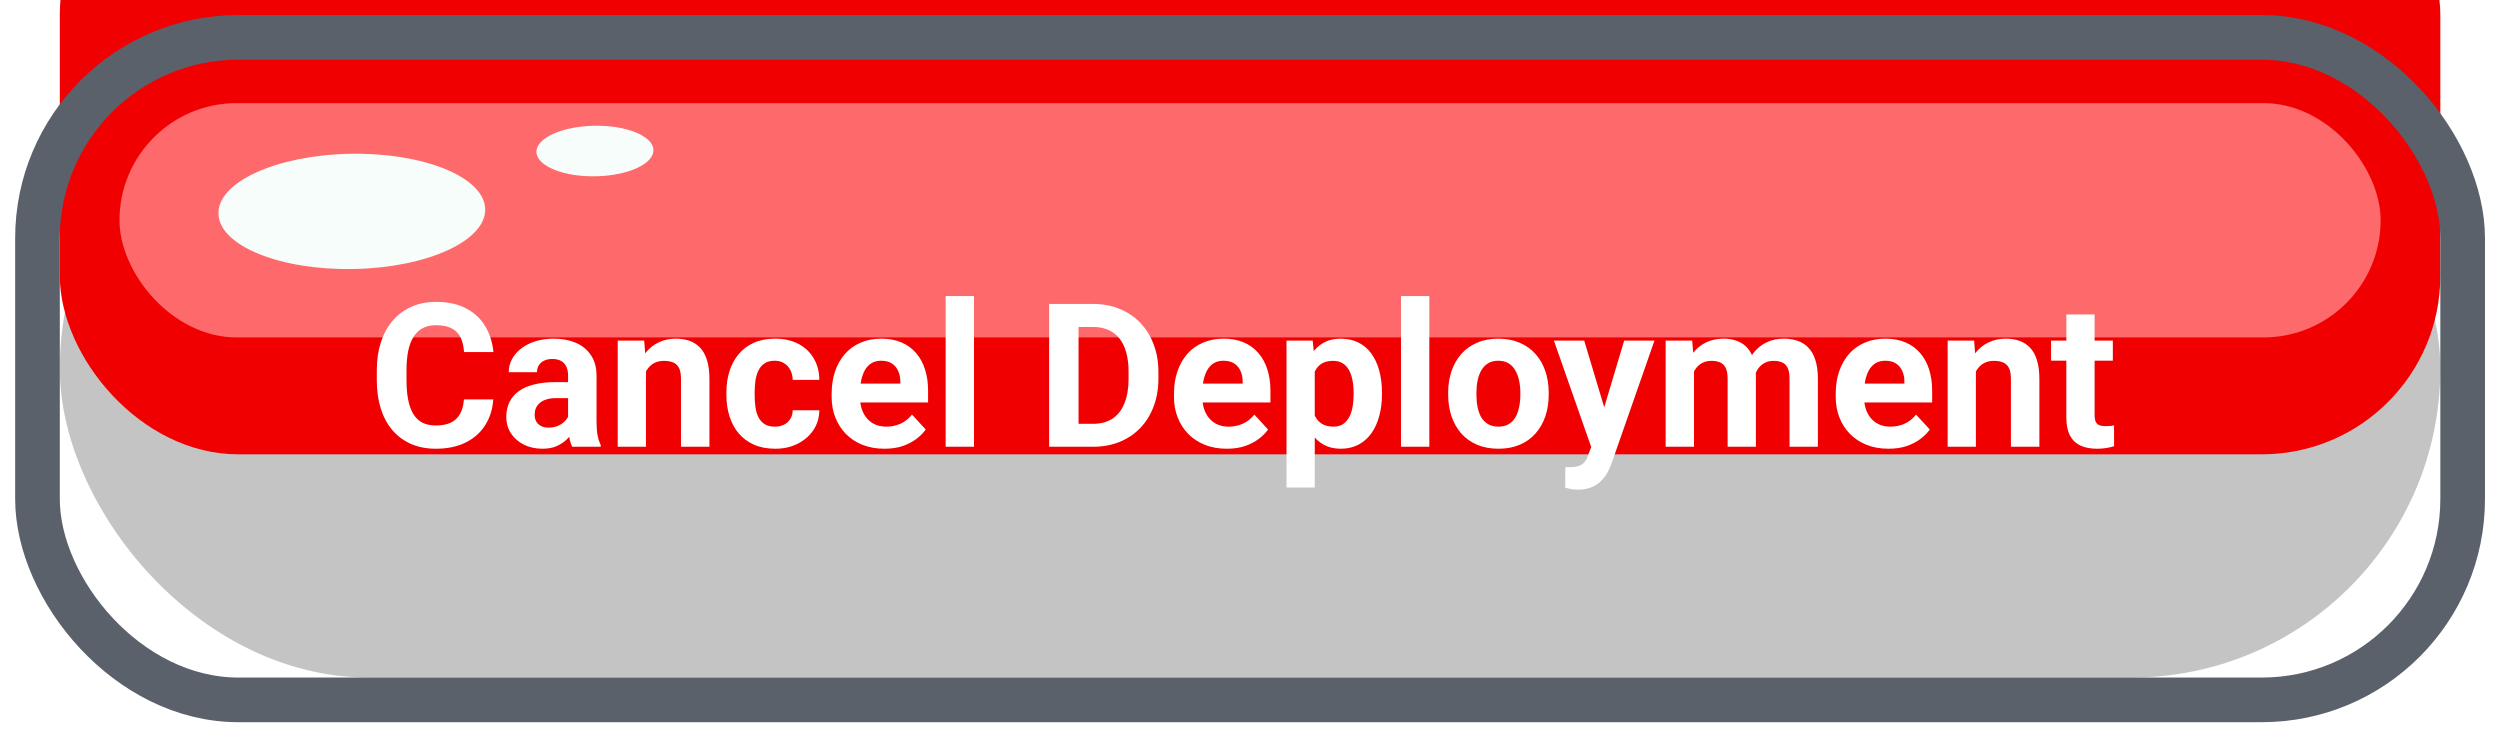 <svg width="112" height="33" viewBox="0 0 112 33" fill="none" xmlns="http://www.w3.org/2000/svg">
<rect x="2.679" y="2.675" width="106.648" height="27.679" rx="13.84" fill="#C4C4C4"/>
<g filter="url(#filter0_i_163_3037)">
<rect x="2.679" y="2.675" width="106.648" height="27.679" rx="8" fill="#F00001"/>
</g>
<rect x="1.679" y="1.675" width="108.648" height="29.679" rx="9" stroke="#5A616A" stroke-width="2"/>
<rect x="5.353" y="4.619" width="101.3" height="10.498" rx="5.249" fill="#FE696B"/>
<ellipse rx="5.975" ry="2.583" transform="matrix(1 -0.021 0.043 0.999 15.761 9.471)" fill="#F7FDFA"/>
<ellipse rx="2.62" ry="1.133" transform="matrix(1 -0.021 0.043 0.999 26.653 6.766)" fill="#F7FDFA"/>
<path d="M20.783 17.893H22.097C22.071 18.323 21.952 18.706 21.741 19.04C21.533 19.373 21.242 19.634 20.867 19.822C20.495 20.009 20.046 20.103 19.522 20.103C19.112 20.103 18.744 20.033 18.419 19.892C18.094 19.748 17.815 19.544 17.584 19.277C17.355 19.01 17.181 18.688 17.061 18.31C16.941 17.932 16.881 17.509 16.881 17.04V16.596C16.881 16.127 16.942 15.704 17.065 15.326C17.191 14.945 17.37 14.622 17.602 14.355C17.836 14.088 18.116 13.883 18.441 13.74C18.766 13.596 19.129 13.524 19.531 13.524C20.064 13.524 20.514 13.621 20.88 13.815C21.249 14.008 21.535 14.274 21.737 14.614C21.942 14.954 22.065 15.341 22.106 15.774H20.788C20.773 15.517 20.722 15.298 20.634 15.12C20.546 14.938 20.413 14.802 20.234 14.711C20.058 14.617 19.824 14.57 19.531 14.57C19.311 14.57 19.119 14.611 18.955 14.693C18.791 14.775 18.653 14.9 18.542 15.067C18.431 15.234 18.347 15.445 18.291 15.7C18.239 15.952 18.212 16.248 18.212 16.587V17.04C18.212 17.371 18.237 17.663 18.287 17.915C18.337 18.164 18.413 18.375 18.516 18.547C18.621 18.717 18.756 18.846 18.92 18.934C19.087 19.019 19.288 19.061 19.522 19.061C19.797 19.061 20.024 19.018 20.203 18.93C20.382 18.842 20.518 18.711 20.612 18.539C20.709 18.366 20.766 18.15 20.783 17.893ZM25.45 18.943V16.825C25.45 16.672 25.425 16.542 25.375 16.434C25.326 16.322 25.248 16.236 25.143 16.174C25.04 16.113 24.907 16.082 24.743 16.082C24.602 16.082 24.48 16.107 24.378 16.157C24.275 16.204 24.196 16.273 24.141 16.363C24.085 16.451 24.057 16.555 24.057 16.675H22.791C22.791 16.473 22.838 16.281 22.932 16.1C23.026 15.918 23.162 15.758 23.341 15.621C23.52 15.48 23.732 15.37 23.978 15.291C24.227 15.212 24.505 15.172 24.813 15.172C25.182 15.172 25.51 15.234 25.797 15.357C26.084 15.48 26.31 15.665 26.474 15.911C26.641 16.157 26.725 16.464 26.725 16.834V18.868C26.725 19.129 26.741 19.343 26.773 19.51C26.805 19.674 26.852 19.817 26.914 19.94V20.015H25.635C25.573 19.886 25.526 19.725 25.494 19.532C25.465 19.335 25.45 19.139 25.45 18.943ZM25.617 17.119L25.626 17.835H24.919C24.752 17.835 24.606 17.855 24.483 17.893C24.36 17.931 24.259 17.985 24.18 18.055C24.101 18.123 24.043 18.202 24.004 18.293C23.969 18.383 23.952 18.483 23.952 18.591C23.952 18.7 23.977 18.798 24.026 18.886C24.076 18.971 24.148 19.038 24.242 19.088C24.335 19.135 24.445 19.158 24.571 19.158C24.762 19.158 24.927 19.12 25.068 19.044C25.209 18.968 25.317 18.874 25.393 18.763C25.472 18.651 25.513 18.546 25.516 18.446L25.85 18.982C25.803 19.102 25.739 19.227 25.657 19.356C25.578 19.485 25.477 19.606 25.354 19.721C25.23 19.832 25.082 19.924 24.91 19.998C24.737 20.068 24.532 20.103 24.294 20.103C23.993 20.103 23.719 20.043 23.473 19.923C23.23 19.8 23.036 19.631 22.893 19.418C22.752 19.201 22.682 18.955 22.682 18.679C22.682 18.43 22.729 18.209 22.822 18.016C22.916 17.822 23.054 17.66 23.235 17.528C23.42 17.393 23.65 17.292 23.925 17.225C24.201 17.154 24.52 17.119 24.883 17.119H25.617ZM28.939 16.275V20.015H27.674V15.26H28.86L28.939 16.275ZM28.755 17.471H28.412C28.412 17.119 28.457 16.803 28.548 16.521C28.639 16.237 28.767 15.996 28.931 15.796C29.095 15.594 29.29 15.44 29.515 15.335C29.744 15.227 29.998 15.172 30.28 15.172C30.502 15.172 30.706 15.205 30.891 15.269C31.075 15.334 31.233 15.436 31.365 15.577C31.5 15.717 31.602 15.903 31.673 16.135C31.746 16.366 31.783 16.649 31.783 16.983V20.015H30.508V16.979C30.508 16.768 30.479 16.604 30.42 16.486C30.362 16.369 30.275 16.287 30.161 16.24C30.05 16.19 29.912 16.166 29.748 16.166C29.578 16.166 29.43 16.199 29.304 16.267C29.181 16.334 29.079 16.428 28.997 16.548C28.918 16.665 28.857 16.803 28.816 16.961C28.775 17.119 28.755 17.289 28.755 17.471ZM34.709 19.114C34.865 19.114 35.002 19.085 35.123 19.026C35.243 18.965 35.336 18.88 35.404 18.771C35.474 18.66 35.511 18.53 35.514 18.38H36.705C36.702 18.714 36.612 19.012 36.437 19.273C36.261 19.53 36.025 19.734 35.729 19.883C35.433 20.03 35.102 20.103 34.736 20.103C34.367 20.103 34.044 20.041 33.769 19.919C33.497 19.795 33.27 19.625 33.088 19.409C32.906 19.189 32.77 18.934 32.679 18.644C32.588 18.351 32.543 18.038 32.543 17.704V17.576C32.543 17.239 32.588 16.926 32.679 16.636C32.77 16.343 32.906 16.088 33.088 15.871C33.27 15.651 33.497 15.48 33.769 15.357C34.041 15.234 34.361 15.172 34.727 15.172C35.117 15.172 35.458 15.247 35.751 15.396C36.047 15.546 36.278 15.76 36.445 16.038C36.615 16.314 36.702 16.64 36.705 17.018H35.514C35.511 16.86 35.477 16.716 35.413 16.587C35.351 16.459 35.26 16.356 35.14 16.28C35.023 16.201 34.878 16.161 34.705 16.161C34.52 16.161 34.37 16.201 34.252 16.28C34.135 16.356 34.044 16.461 33.98 16.596C33.916 16.728 33.87 16.879 33.844 17.049C33.82 17.216 33.809 17.392 33.809 17.576V17.704C33.809 17.888 33.82 18.065 33.844 18.235C33.867 18.405 33.911 18.556 33.976 18.688C34.043 18.82 34.135 18.924 34.252 19C34.37 19.076 34.522 19.114 34.709 19.114ZM39.627 20.103C39.258 20.103 38.927 20.044 38.634 19.927C38.341 19.807 38.092 19.642 37.887 19.431C37.685 19.22 37.529 18.975 37.421 18.697C37.312 18.416 37.258 18.117 37.258 17.8V17.625C37.258 17.264 37.31 16.935 37.412 16.636C37.515 16.337 37.661 16.078 37.852 15.858C38.045 15.638 38.279 15.47 38.555 15.352C38.83 15.232 39.141 15.172 39.486 15.172C39.823 15.172 40.122 15.228 40.383 15.339C40.644 15.451 40.862 15.609 41.038 15.814C41.216 16.019 41.351 16.265 41.442 16.552C41.533 16.836 41.578 17.153 41.578 17.502V18.029H37.799V17.185H40.334V17.088C40.334 16.913 40.302 16.756 40.238 16.618C40.176 16.477 40.083 16.366 39.956 16.284C39.831 16.202 39.669 16.161 39.473 16.161C39.306 16.161 39.163 16.198 39.042 16.271C38.922 16.344 38.824 16.447 38.748 16.579C38.675 16.71 38.619 16.866 38.581 17.044C38.546 17.22 38.528 17.414 38.528 17.625V17.8C38.528 17.991 38.555 18.166 38.607 18.328C38.663 18.489 38.741 18.628 38.84 18.745C38.943 18.862 39.066 18.953 39.209 19.018C39.356 19.082 39.522 19.114 39.706 19.114C39.935 19.114 40.147 19.07 40.343 18.982C40.542 18.892 40.714 18.755 40.857 18.574L41.473 19.242C41.373 19.385 41.237 19.523 41.064 19.655C40.894 19.787 40.689 19.895 40.449 19.98C40.209 20.062 39.935 20.103 39.627 20.103ZM43.635 13.265V20.015H42.365V13.265H43.635ZM48.965 20.015H47.572L47.581 18.987H48.965C49.311 18.987 49.602 18.909 49.84 18.754C50.077 18.596 50.256 18.366 50.376 18.064C50.499 17.762 50.56 17.398 50.56 16.97V16.658C50.56 16.33 50.525 16.041 50.455 15.792C50.388 15.543 50.287 15.334 50.152 15.164C50.017 14.994 49.852 14.866 49.655 14.781C49.459 14.693 49.233 14.649 48.978 14.649H47.546V13.617H48.978C49.406 13.617 49.797 13.69 50.152 13.836C50.509 13.98 50.818 14.187 51.079 14.456C51.34 14.726 51.541 15.048 51.681 15.423C51.825 15.795 51.897 16.209 51.897 16.666V16.97C51.897 17.424 51.825 17.838 51.681 18.213C51.541 18.588 51.34 18.911 51.079 19.18C50.821 19.447 50.512 19.653 50.152 19.8C49.794 19.943 49.399 20.015 48.965 20.015ZM48.319 13.617V20.015H47.001V13.617H48.319ZM54.964 20.103C54.595 20.103 54.264 20.044 53.971 19.927C53.678 19.807 53.429 19.642 53.224 19.431C53.022 19.22 52.866 18.975 52.758 18.697C52.649 18.416 52.595 18.117 52.595 17.8V17.625C52.595 17.264 52.647 16.935 52.749 16.636C52.852 16.337 52.998 16.078 53.188 15.858C53.382 15.638 53.616 15.47 53.892 15.352C54.167 15.232 54.477 15.172 54.823 15.172C55.16 15.172 55.459 15.228 55.72 15.339C55.98 15.451 56.199 15.609 56.374 15.814C56.553 16.019 56.688 16.265 56.779 16.552C56.87 16.836 56.915 17.153 56.915 17.502V18.029H53.136V17.185H55.671V17.088C55.671 16.913 55.639 16.756 55.575 16.618C55.513 16.477 55.419 16.366 55.294 16.284C55.167 16.202 55.006 16.161 54.81 16.161C54.643 16.161 54.499 16.198 54.379 16.271C54.259 16.344 54.161 16.447 54.085 16.579C54.012 16.71 53.956 16.866 53.918 17.044C53.883 17.22 53.865 17.414 53.865 17.625V17.8C53.865 17.991 53.892 18.166 53.944 18.328C54 18.489 54.078 18.628 54.177 18.745C54.28 18.862 54.403 18.953 54.546 19.018C54.693 19.082 54.858 19.114 55.043 19.114C55.272 19.114 55.484 19.07 55.68 18.982C55.879 18.892 56.051 18.755 56.194 18.574L56.81 19.242C56.71 19.385 56.574 19.523 56.401 19.655C56.231 19.787 56.026 19.895 55.786 19.98C55.545 20.062 55.272 20.103 54.964 20.103ZM58.901 16.174V21.843H57.636V15.26H58.809L58.901 16.174ZM61.912 17.585V17.677C61.912 18.023 61.871 18.344 61.789 18.64C61.709 18.936 61.592 19.193 61.437 19.413C61.282 19.63 61.088 19.8 60.857 19.923C60.628 20.043 60.365 20.103 60.066 20.103C59.776 20.103 59.524 20.044 59.31 19.927C59.096 19.81 58.916 19.646 58.77 19.435C58.626 19.221 58.51 18.974 58.422 18.692C58.334 18.411 58.267 18.109 58.22 17.787V17.545C58.267 17.2 58.334 16.883 58.422 16.596C58.51 16.306 58.626 16.056 58.77 15.845C58.916 15.631 59.095 15.465 59.306 15.348C59.52 15.231 59.77 15.172 60.057 15.172C60.359 15.172 60.624 15.229 60.852 15.344C61.084 15.458 61.277 15.622 61.433 15.836C61.591 16.05 61.709 16.305 61.789 16.601C61.871 16.896 61.912 17.225 61.912 17.585ZM60.642 17.677V17.585C60.642 17.383 60.624 17.197 60.589 17.027C60.557 16.854 60.504 16.703 60.431 16.574C60.36 16.445 60.267 16.346 60.149 16.275C60.035 16.202 59.896 16.166 59.732 16.166C59.559 16.166 59.411 16.193 59.288 16.249C59.168 16.305 59.07 16.385 58.994 16.491C58.917 16.596 58.86 16.722 58.822 16.869C58.784 17.015 58.761 17.181 58.752 17.365V17.976C58.767 18.193 58.808 18.388 58.875 18.561C58.942 18.73 59.046 18.865 59.187 18.965C59.328 19.064 59.512 19.114 59.741 19.114C59.908 19.114 60.048 19.078 60.163 19.004C60.277 18.928 60.369 18.824 60.44 18.692C60.513 18.561 60.564 18.408 60.593 18.235C60.626 18.062 60.642 17.877 60.642 17.677ZM64.034 13.265V20.015H62.764V13.265H64.034ZM64.878 17.686V17.594C64.878 17.245 64.928 16.924 65.027 16.631C65.127 16.335 65.272 16.079 65.462 15.862C65.653 15.646 65.887 15.477 66.165 15.357C66.444 15.234 66.763 15.172 67.124 15.172C67.484 15.172 67.805 15.234 68.086 15.357C68.367 15.477 68.603 15.646 68.793 15.862C68.987 16.079 69.133 16.335 69.233 16.631C69.332 16.924 69.382 17.245 69.382 17.594V17.686C69.382 18.032 69.332 18.352 69.233 18.648C69.133 18.941 68.987 19.198 68.793 19.418C68.603 19.634 68.369 19.803 68.09 19.923C67.812 20.043 67.493 20.103 67.132 20.103C66.772 20.103 66.451 20.043 66.17 19.923C65.892 19.803 65.656 19.634 65.462 19.418C65.272 19.198 65.127 18.941 65.027 18.648C64.928 18.352 64.878 18.032 64.878 17.686ZM66.144 17.594V17.686C66.144 17.885 66.161 18.071 66.196 18.244C66.231 18.417 66.287 18.569 66.363 18.701C66.442 18.83 66.545 18.931 66.671 19.004C66.797 19.078 66.951 19.114 67.132 19.114C67.308 19.114 67.459 19.078 67.585 19.004C67.711 18.931 67.812 18.83 67.888 18.701C67.964 18.569 68.02 18.417 68.055 18.244C68.093 18.071 68.112 17.885 68.112 17.686V17.594C68.112 17.4 68.093 17.219 68.055 17.049C68.02 16.876 67.963 16.724 67.884 16.592C67.808 16.457 67.707 16.352 67.581 16.275C67.455 16.199 67.302 16.161 67.124 16.161C66.945 16.161 66.793 16.199 66.666 16.275C66.543 16.352 66.442 16.457 66.363 16.592C66.287 16.724 66.231 16.876 66.196 17.049C66.161 17.219 66.144 17.4 66.144 17.594ZM71.501 19.479L72.762 15.26H74.12L72.208 20.731C72.167 20.852 72.111 20.98 72.041 21.118C71.974 21.256 71.881 21.386 71.764 21.509C71.65 21.635 71.505 21.738 71.329 21.817C71.156 21.896 70.944 21.936 70.692 21.936C70.572 21.936 70.474 21.928 70.397 21.914C70.321 21.899 70.231 21.878 70.125 21.852V20.925C70.157 20.925 70.191 20.925 70.226 20.925C70.261 20.928 70.295 20.929 70.327 20.929C70.494 20.929 70.63 20.91 70.736 20.872C70.841 20.834 70.926 20.775 70.991 20.696C71.055 20.62 71.106 20.52 71.144 20.398L71.501 19.479ZM70.973 15.26L72.006 18.706L72.186 20.046L71.325 20.138L69.615 15.26H70.973ZM75.891 16.245V20.015H74.621V15.26H75.811L75.891 16.245ZM75.715 17.471H75.363C75.363 17.14 75.403 16.835 75.482 16.557C75.564 16.275 75.683 16.032 75.838 15.827C75.996 15.619 76.191 15.458 76.422 15.344C76.654 15.229 76.922 15.172 77.227 15.172C77.438 15.172 77.631 15.205 77.807 15.269C77.982 15.331 78.133 15.429 78.259 15.563C78.388 15.695 78.488 15.868 78.558 16.082C78.628 16.293 78.664 16.546 78.664 16.842V20.015H77.398V16.983C77.398 16.766 77.369 16.599 77.31 16.482C77.251 16.365 77.168 16.283 77.06 16.236C76.954 16.189 76.827 16.166 76.677 16.166C76.513 16.166 76.37 16.199 76.247 16.267C76.126 16.334 76.027 16.428 75.948 16.548C75.869 16.665 75.81 16.803 75.772 16.961C75.734 17.119 75.715 17.289 75.715 17.471ZM78.545 17.326L78.092 17.383C78.092 17.072 78.13 16.784 78.207 16.517C78.286 16.25 78.401 16.016 78.554 15.814C78.709 15.612 78.901 15.455 79.129 15.344C79.358 15.229 79.622 15.172 79.92 15.172C80.149 15.172 80.357 15.206 80.544 15.273C80.732 15.338 80.892 15.442 81.023 15.585C81.158 15.726 81.261 15.911 81.331 16.139C81.404 16.368 81.441 16.648 81.441 16.979V20.015H80.171V16.979C80.171 16.759 80.142 16.592 80.083 16.477C80.027 16.36 79.945 16.28 79.837 16.236C79.731 16.189 79.606 16.166 79.459 16.166C79.307 16.166 79.173 16.196 79.059 16.258C78.945 16.316 78.85 16.398 78.773 16.504C78.697 16.609 78.64 16.732 78.602 16.873C78.564 17.011 78.545 17.162 78.545 17.326ZM84.609 20.103C84.24 20.103 83.909 20.044 83.616 19.927C83.323 19.807 83.074 19.642 82.869 19.431C82.667 19.22 82.512 18.975 82.403 18.697C82.295 18.416 82.241 18.117 82.241 17.8V17.625C82.241 17.264 82.292 16.935 82.394 16.636C82.497 16.337 82.644 16.078 82.834 15.858C83.027 15.638 83.262 15.47 83.537 15.352C83.812 15.232 84.123 15.172 84.469 15.172C84.806 15.172 85.105 15.228 85.365 15.339C85.626 15.451 85.844 15.609 86.02 15.814C86.199 16.019 86.334 16.265 86.424 16.552C86.515 16.836 86.561 17.153 86.561 17.502V18.029H82.781V17.185H85.317V17.088C85.317 16.913 85.285 16.756 85.22 16.618C85.159 16.477 85.065 16.366 84.939 16.284C84.813 16.202 84.652 16.161 84.456 16.161C84.289 16.161 84.145 16.198 84.025 16.271C83.905 16.344 83.807 16.447 83.731 16.579C83.657 16.71 83.602 16.866 83.564 17.044C83.528 17.22 83.511 17.414 83.511 17.625V17.8C83.511 17.991 83.537 18.166 83.59 18.328C83.645 18.489 83.723 18.628 83.823 18.745C83.925 18.862 84.048 18.953 84.192 19.018C84.338 19.082 84.504 19.114 84.689 19.114C84.917 19.114 85.129 19.07 85.326 18.982C85.525 18.892 85.696 18.755 85.84 18.574L86.455 19.242C86.356 19.385 86.219 19.523 86.046 19.655C85.876 19.787 85.671 19.895 85.431 19.98C85.191 20.062 84.917 20.103 84.609 20.103ZM88.52 16.275V20.015H87.255V15.26H88.441L88.52 16.275ZM88.336 17.471H87.993C87.993 17.119 88.039 16.803 88.129 16.521C88.22 16.237 88.348 15.996 88.512 15.796C88.676 15.594 88.871 15.44 89.096 15.335C89.325 15.227 89.58 15.172 89.861 15.172C90.084 15.172 90.287 15.205 90.472 15.269C90.656 15.334 90.814 15.436 90.946 15.577C91.081 15.717 91.184 15.903 91.254 16.135C91.327 16.366 91.364 16.649 91.364 16.983V20.015H90.089V16.979C90.089 16.768 90.06 16.604 90.001 16.486C89.943 16.369 89.856 16.287 89.742 16.24C89.631 16.19 89.493 16.166 89.329 16.166C89.159 16.166 89.011 16.199 88.885 16.267C88.762 16.334 88.66 16.428 88.578 16.548C88.499 16.665 88.439 16.803 88.397 16.961C88.356 17.119 88.336 17.289 88.336 17.471ZM94.655 15.26V16.157H91.887V15.26H94.655ZM92.572 14.087H93.838V18.582C93.838 18.72 93.856 18.826 93.891 18.899C93.929 18.972 93.984 19.023 94.058 19.053C94.131 19.079 94.223 19.092 94.335 19.092C94.414 19.092 94.484 19.089 94.545 19.084C94.61 19.075 94.664 19.066 94.708 19.057L94.712 19.989C94.604 20.024 94.487 20.052 94.361 20.072C94.235 20.093 94.096 20.103 93.943 20.103C93.665 20.103 93.422 20.058 93.214 19.967C93.009 19.873 92.851 19.724 92.739 19.519C92.628 19.314 92.572 19.044 92.572 18.71V14.087Z" fill="white"/>
<defs>
<filter id="filter0_i_163_3037" x="0.679" y="0.675" width="110.648" height="31.679" filterUnits="userSpaceOnUse" color-interpolation-filters="sRGB">
<feFlood flood-opacity="0" result="BackgroundImageFix"/>
<feBlend mode="normal" in="SourceGraphic" in2="BackgroundImageFix" result="shape"/>
<feColorMatrix in="SourceAlpha" type="matrix" values="0 0 0 0 0 0 0 0 0 0 0 0 0 0 0 0 0 0 127 0" result="hardAlpha"/>
<feOffset dy="-10"/>
<feComposite in2="hardAlpha" operator="arithmetic" k2="-1" k3="1"/>
<feColorMatrix type="matrix" values="0 0 0 0 0 0 0 0 0 0 0 0 0 0 0 0 0 0 0.25 0"/>
<feBlend mode="normal" in2="shape" result="effect1_innerShadow_163_3037"/>
</filter>
</defs>
</svg>
